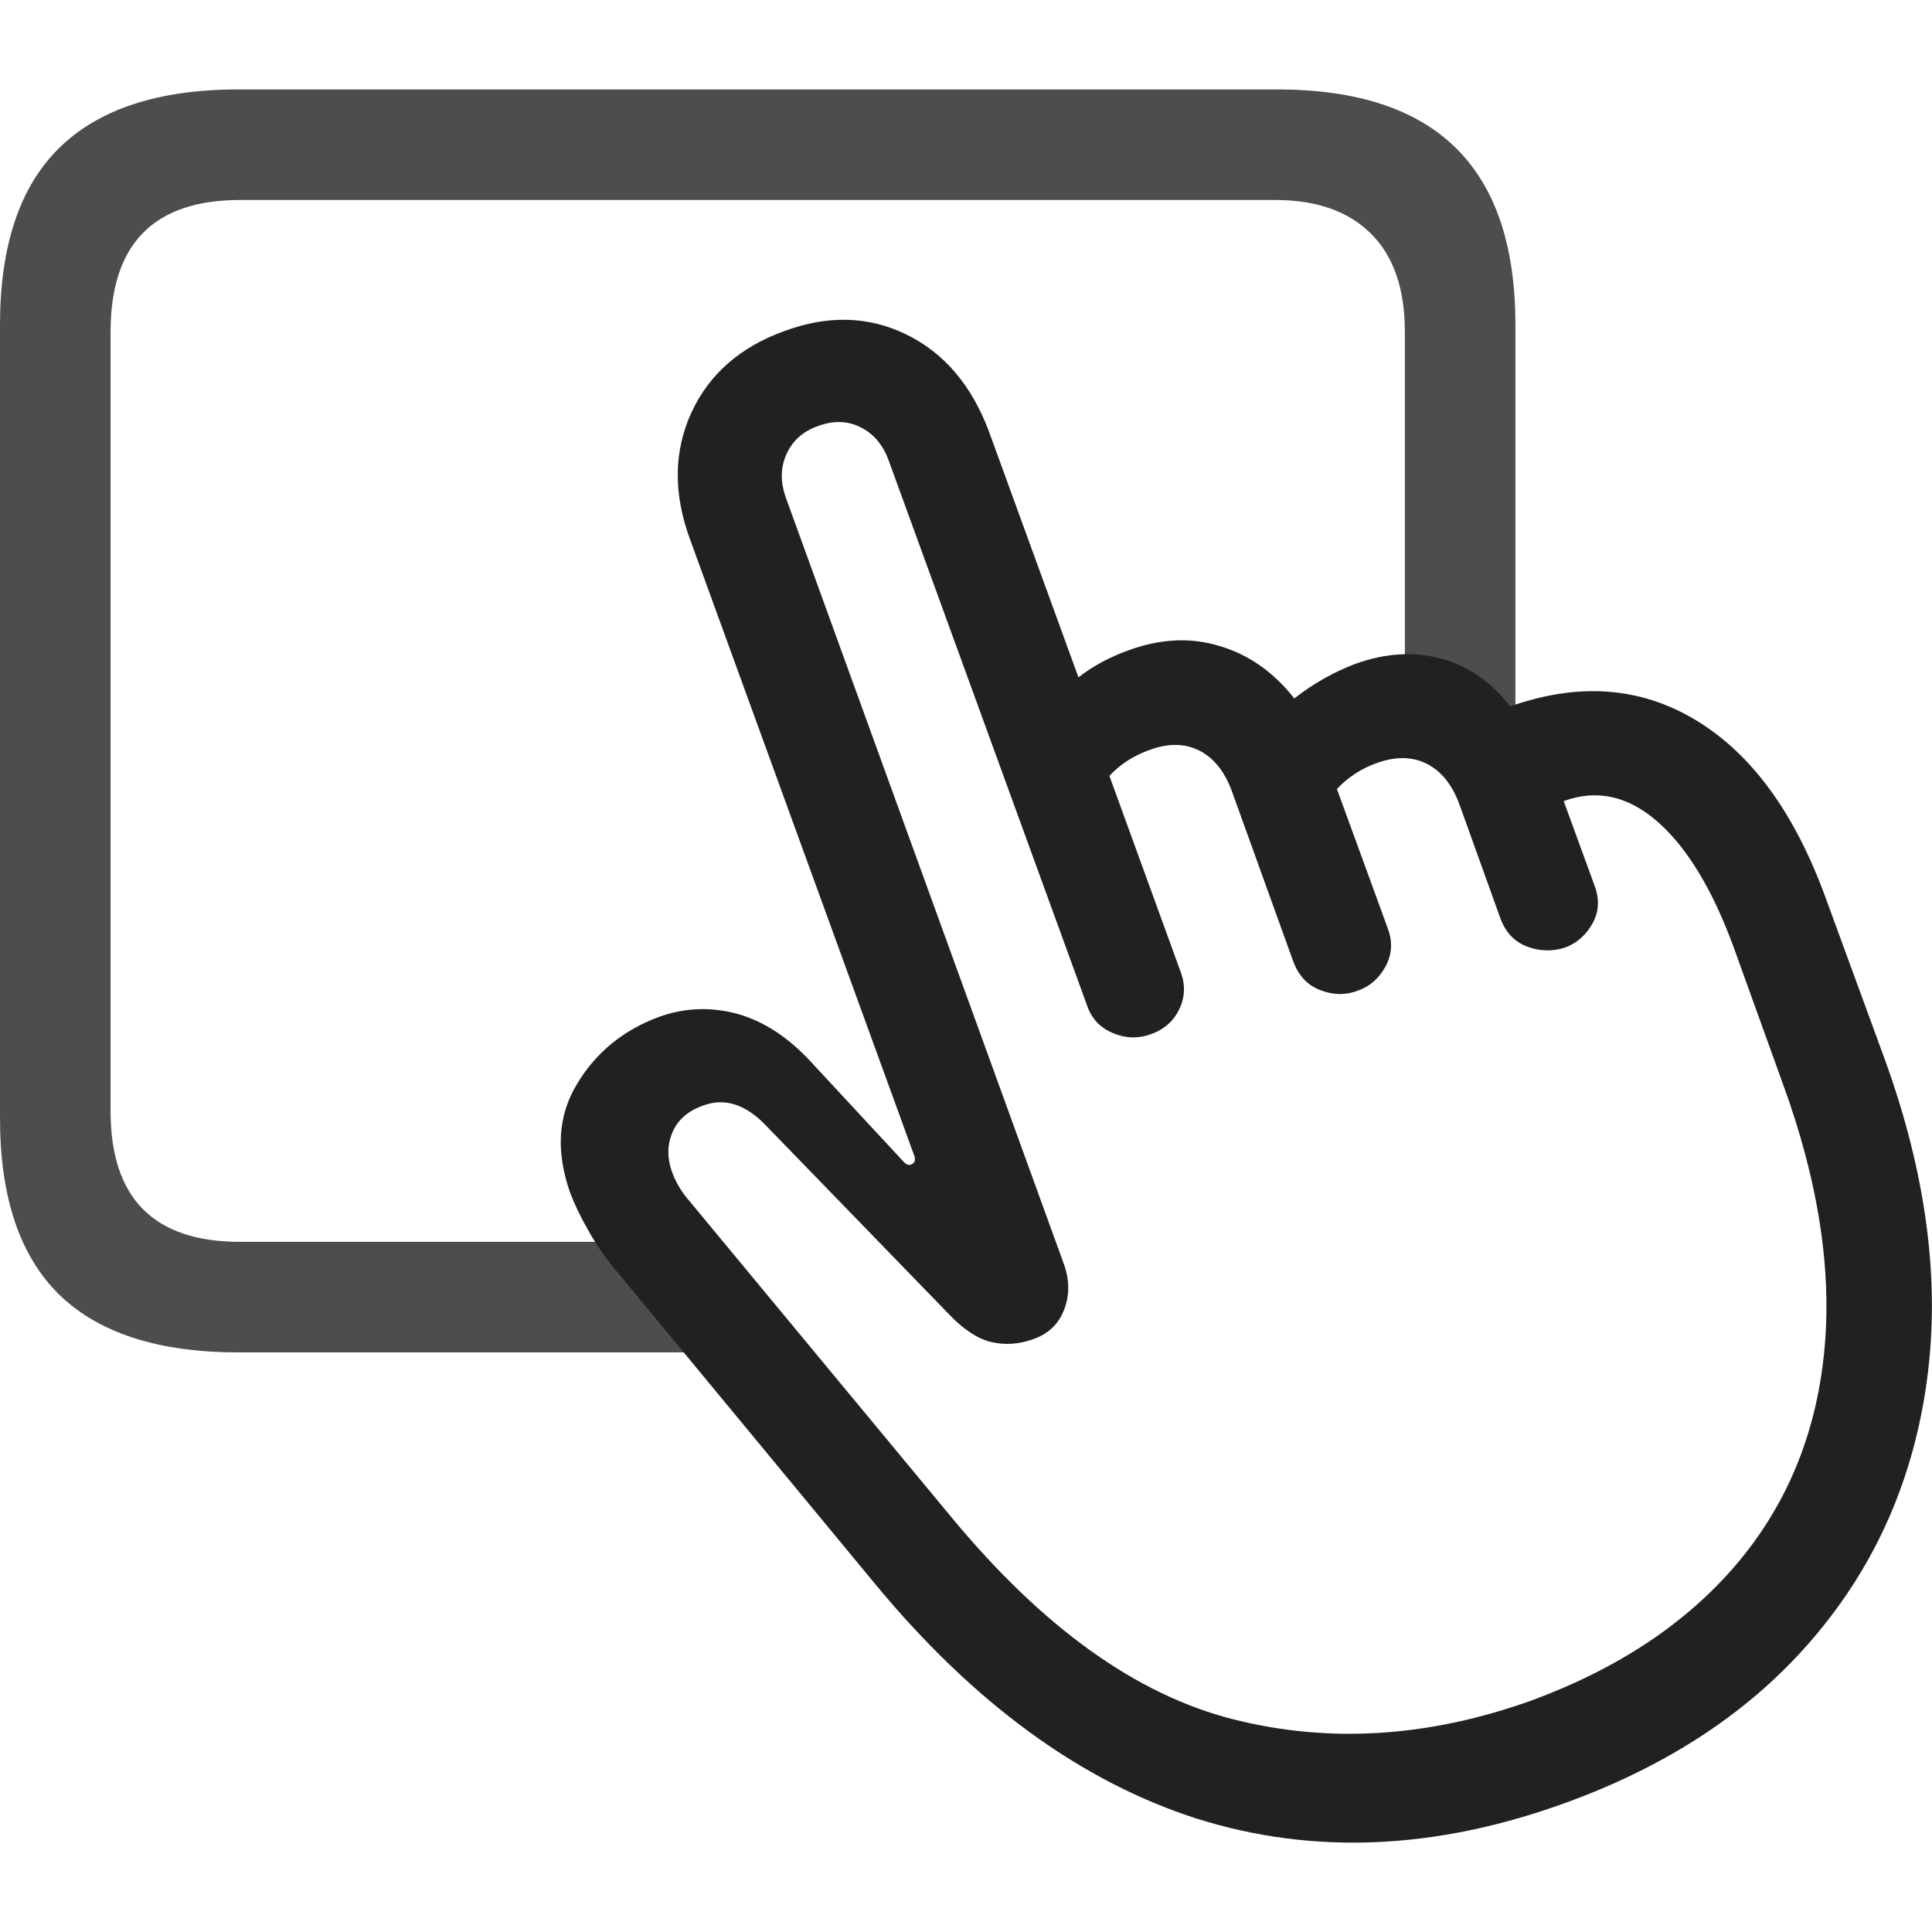 <?xml version="1.0" ?><!-- Generator: Adobe Illustrator 25.0.0, SVG Export Plug-In . SVG Version: 6.00 Build 0)  --><svg xmlns="http://www.w3.org/2000/svg" xmlns:xlink="http://www.w3.org/1999/xlink" version="1.1" id="Layer_1" x="0px" y="0px" viewBox="0 0 512 512" style="enable-background:new 0 0 512 512;" xml:space="preserve">
<path d="M63.2,358.4h127l-19.1-29.3H63.6c-22.9,0-34.3-11.6-34.3-34.7V88C29.3,64.7,40.7,53,63.6,53h274.4c10.9,0,19.4,3,25.4,9  s8.9,14.7,8.9,25.9v105.2h29.3V86.1c0-20.8-5.2-36.4-15.7-46.8c-10.5-10.4-26.3-15.6-47.5-15.6H63.2c-21.2,0-37,5.2-47.5,15.5  S0,65.2,0,86.1v210.2c0,20.9,5.2,36.5,15.7,46.8C26.2,353.3,42,358.4,63.2,358.4z" class="hierarchical-0:secondary SFSymbolsPreview4D4D4D" style="fill: #4D4D4D;"/>
<path d="M414.8,477.8c27.6-10,49.6-24.6,66-44c16.4-19.3,26.4-42.1,29.9-68.3c3.5-26.2-0.2-54.5-11.3-85l-15.6-42.6  c-8.2-22.5-19.6-38.1-34.3-47c-14.7-8.9-31.1-10.1-49.3-3.7c-4.9-6.4-10.9-10.6-18.1-12.6c-7.2-2-14.9-1.6-23.1,1.4  c-5.5,2.1-10.9,5.1-16,9.1c-5.4-6.9-12-11.6-19.8-13.9c-7.8-2.4-15.9-1.9-24.3,1.2c-4.7,1.7-9.1,4-13.1,7.1l-23.7-65.1  c-4.6-12.3-11.9-20.9-22-25.8c-10.1-4.9-20.9-5.1-32.4-0.8c-11.6,4.2-19.8,11.4-24.5,21.6c-4.7,10.3-4.8,21.6-0.2,33.9l59.3,163  c0.4,1.1,0.1,1.9-0.8,2.3c-0.7,0.3-1.4,0-2.1-0.8l-24.5-26.4c-6-6.5-12.4-10.7-19.4-12.7c-7-1.9-14-1.7-20.9,0.8  c-9.4,3.5-16.7,9.4-21.7,17.8c-5.1,8.4-5.6,18-1.8,28.8c1.1,2.9,2.6,6.1,4.6,9.6c1.9,3.5,4.1,6.7,6.4,9.6l69.6,84.2  c26.3,31.9,54.9,52.7,85.6,62.5C347.9,491.6,380.4,490.3,414.8,477.8z M406,450.6c-27.3,9.8-53.7,11.5-79.3,5  c-25.6-6.5-50.3-24.3-74.3-53.2l-69.6-84c-2.2-2.5-3.8-5.2-4.8-8.1c-1.2-3.5-1.2-6.9,0.2-10.2s4.1-5.7,8.1-7.1  c5.8-2.2,11.5-0.3,17,5.6l48.2,49.7c4,4.2,7.8,6.6,11.4,7.4c3.6,0.8,7.1,0.5,10.6-0.7c4.2-1.4,7-4,8.5-7.9c1.5-3.9,1.5-8-0.2-12.5  L208.3,132c-1.5-4.2-1.5-8,0.1-11.6c1.6-3.6,4.4-6.1,8.4-7.5c4-1.5,7.8-1.4,11.2,0.3c3.5,1.7,6,4.7,7.5,8.8l52.6,144.5  c1.2,3.5,3.5,5.9,6.9,7.3c3.3,1.4,6.7,1.5,10.2,0.2c3.3-1.2,5.8-3.4,7.3-6.5c1.5-3.1,1.7-6.4,0.4-9.9l-18.9-52  c3-3.2,6.7-5.5,10.8-6.9c4.9-1.8,9.2-1.7,13,0.2c3.8,1.9,6.7,5.5,8.6,10.6l16.4,45.5c1.4,3.6,3.7,6.1,7.1,7.4  c3.3,1.3,6.7,1.4,10,0.1c3.2-1.1,5.6-3.3,7.3-6.4c1.7-3.2,1.9-6.5,0.6-10l-13.5-37c3-3.2,6.6-5.5,10.6-6.9c5-1.8,9.4-1.7,13.2,0.2  c3.8,1.9,6.7,5.5,8.6,10.6l11,30.6c1.4,3.6,3.7,6,7.1,7.3c3.3,1.2,6.6,1.3,10,0.2c3.2-1.2,5.6-3.4,7.3-6.5s1.8-6.5,0.4-10.1  l-8.1-22.2c8.7-3.2,17-1.4,24.8,5.4c7.8,6.8,14.6,17.9,20.3,33.5l12.9,35.8c9.6,26.2,13.2,50.1,11,71.6  c-2.2,21.6-9.9,40.2-23.1,55.8C447.1,430,429,442.1,406,450.6z" class="hierarchical-1:primary SFSymbolsPreview212121" style="fill: #212121;"/>
</svg>
